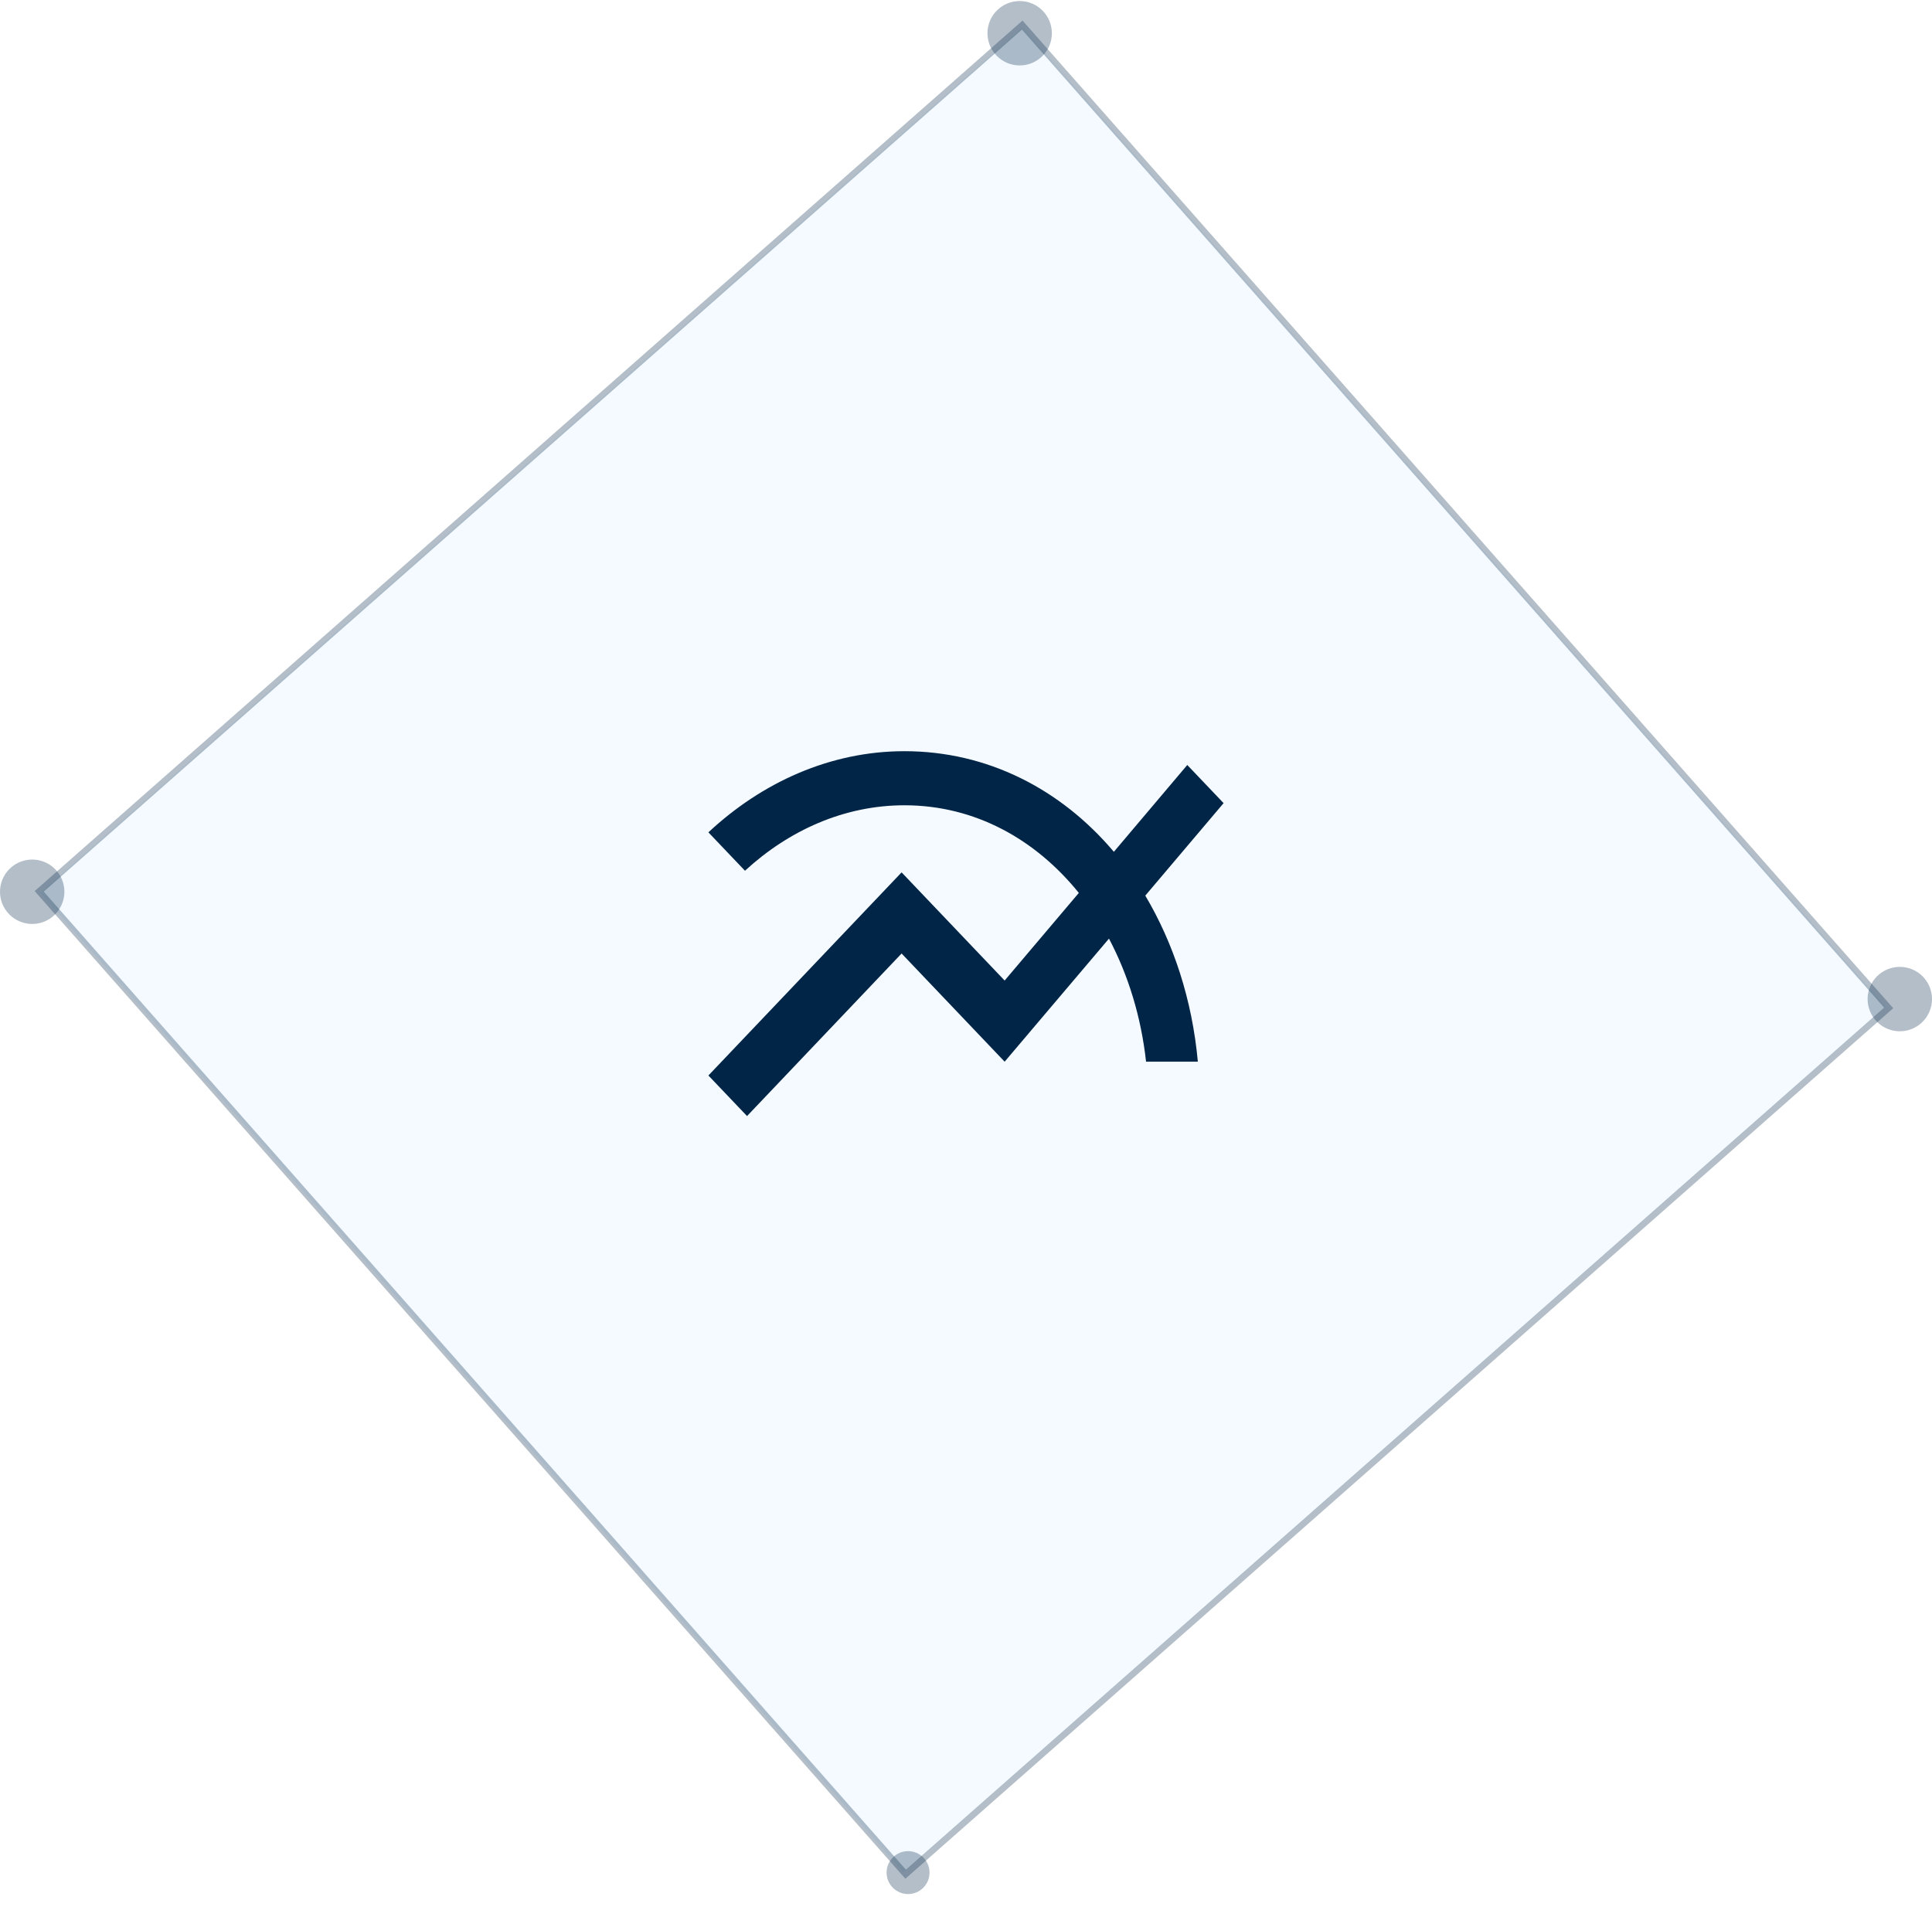 <svg width="90" height="89" viewBox="0 0 90 89" fill="none" xmlns="http://www.w3.org/2000/svg">
<path opacity="0.05" d="M47.625 1.271L87.849 46.909L42.097 87.234L1.873 41.597L47.625 1.271Z" fill="#1D92FF"/>
<path opacity="0.3" d="M47.62 1.169L87.982 46.962L42.188 87.324L1.826 41.531L47.62 1.169Z" stroke="#002547" stroke-width="0.3"/>
<circle opacity="0.3" cx="47.5" cy="1.549" r="1.5" fill="#002547"/>
<circle opacity="0.3" cx="42.301" cy="87.249" r="1" fill="#002547"/>
<circle opacity="0.3" cx="1.5" cy="41.549" r="1.5" fill="#002547"/>
<circle opacity="0.3" cx="88.5" cy="46.549" r="1.5" fill="#002547"/>
<path d="M57 37.42L55.308 35.643L51.888 39.688C49.416 36.764 45.996 35 42.132 35C38.664 35 35.484 36.462 33 38.781L34.704 40.57C36.744 38.692 39.324 37.52 42.132 37.52C45.42 37.52 48.24 39.108 50.256 41.603L46.8 45.686L42 40.646L33 50.11L34.8 52L42 44.426L46.8 49.467L51.66 43.733C52.56 45.434 53.16 47.388 53.388 49.467H55.8C55.536 46.569 54.66 43.935 53.352 41.729L57 37.42Z" fill="#002547"/>
</svg>
